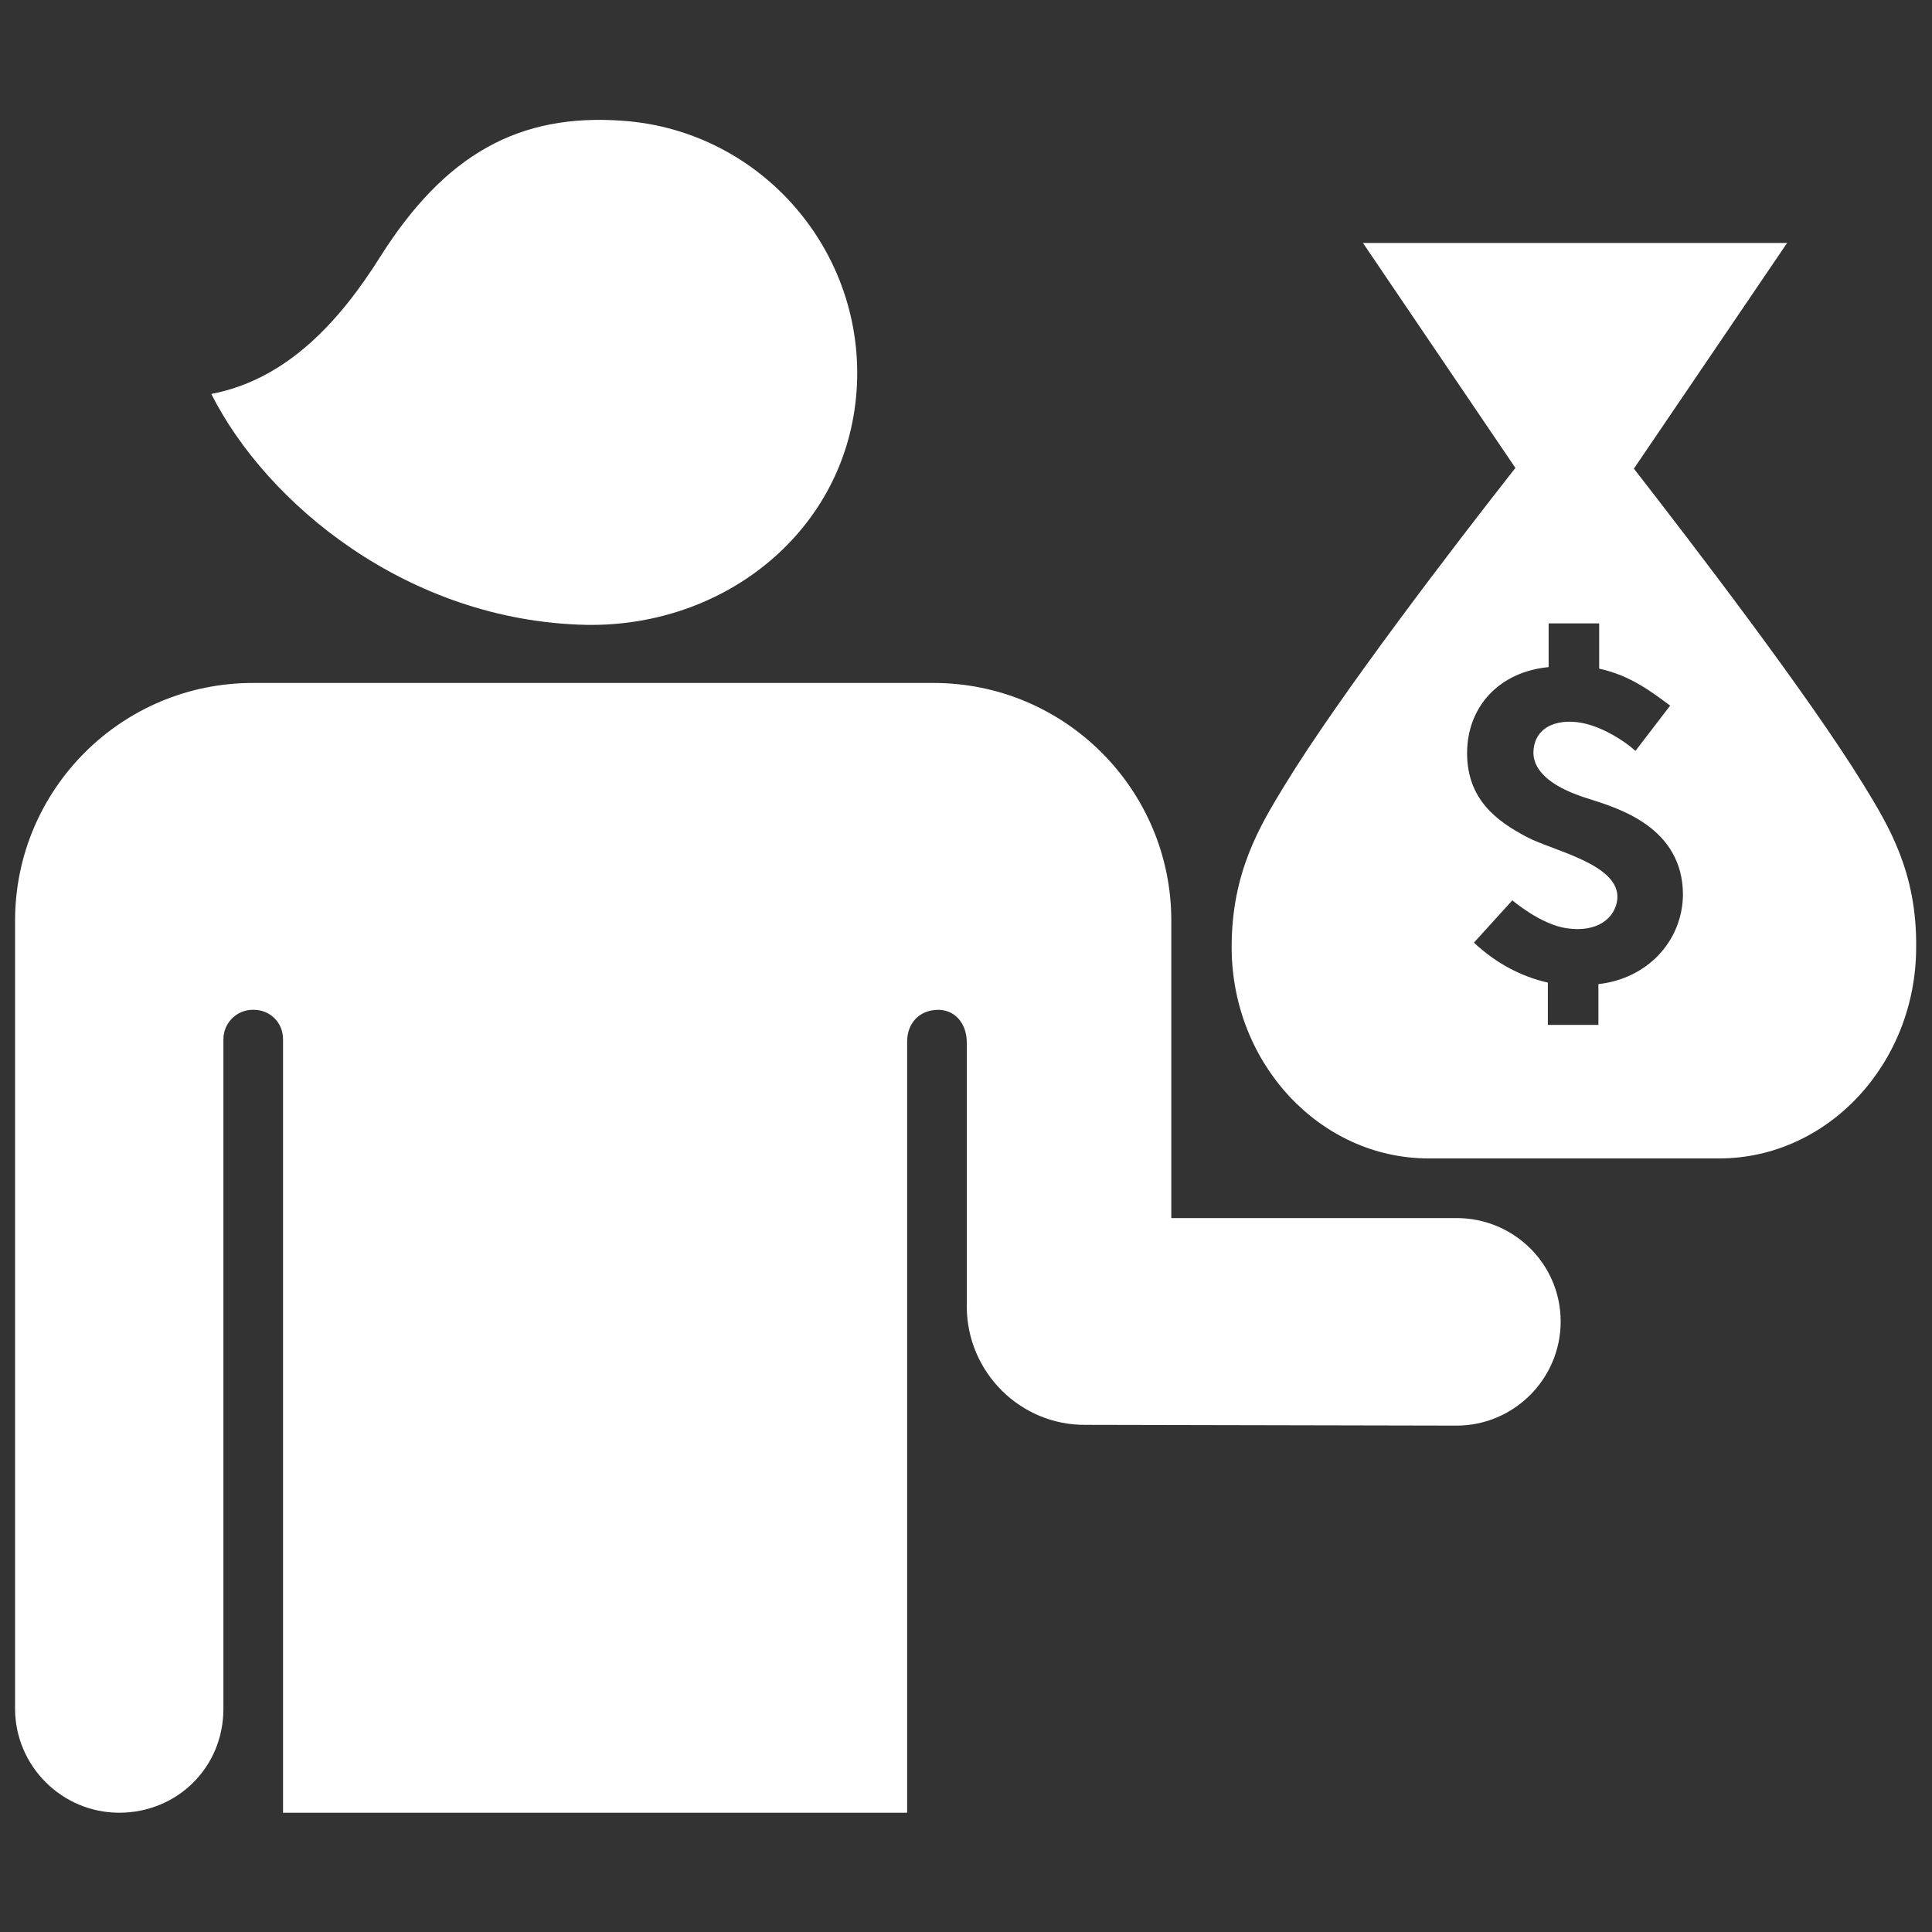 <svg width="30" height="30" viewBox="0 0 30 30" fill="none" xmlns="http://www.w3.org/2000/svg">
<rect x="0" y="0" width="30" height="30" fill="#333333" stroke="none"/>
<path d="M22.617 18.914H18.188V14.297C18.188 12.258 16.535 10.605 14.496 10.605H3.926C1.887 10.605 0.234 12.258 0.234 14.297V26.531C0.234 27.422 0.961 28.148 1.852 28.148C2.297 28.148 2.707 27.973 3 27.68C3.293 27.387 3.469 26.988 3.469 26.531V16.137C3.469 15.891 3.668 15.68 3.926 15.68H3.938C4.195 15.68 4.395 15.879 4.395 16.137V28.148H14.086V16.172C14.086 15.902 14.262 15.68 14.578 15.68C14.871 15.691 15.012 15.938 15.012 16.184V20.285C15.012 21.305 15.844 22.137 16.863 22.125L22.617 22.137C23.508 22.137 24.234 21.41 24.234 20.52C24.234 19.629 23.508 18.914 22.617 18.914ZM5.906 3.984C6.914 2.391 8.062 1.758 9.668 1.875C11.824 2.027 13.453 3.914 13.301 6.07C13.148 8.227 11.273 9.738 9.105 9.703C6.328 9.644 4.137 7.816 3.281 6.117C4.453 5.894 5.273 4.992 5.906 3.984ZM28.945 12.199C28.09 10.805 26.273 8.437 25.371 7.277L27.75 3.773H21.164L23.531 7.266C22.629 8.414 20.801 10.793 19.945 12.199C19.559 12.832 19.125 13.547 19.125 14.707C19.125 16.512 20.496 17.988 22.184 17.988H26.695C28.383 17.988 29.754 16.512 29.754 14.707C29.766 13.547 29.332 12.832 28.945 12.199ZM24.82 15.281V15.914H24.035V15.258C23.625 15.164 23.238 14.965 22.887 14.637L23.484 13.98C23.484 13.98 23.918 14.355 24.328 14.414C24.797 14.484 25.078 14.262 25.113 13.969C25.172 13.418 24.094 13.207 23.707 12.996C23.238 12.75 22.781 12.41 22.781 11.695C22.781 10.969 23.285 10.43 24.047 10.359V9.68H24.832V10.383C25.324 10.488 25.664 10.758 25.934 10.957L25.395 11.66C25.23 11.508 24.914 11.309 24.621 11.238C24.246 11.145 23.836 11.25 23.812 11.66C23.801 11.824 23.871 12.164 24.691 12.41C25.125 12.551 26.133 12.844 26.133 13.898C26.121 14.625 25.57 15.199 24.82 15.281Z" fill="white"/>
</svg>
